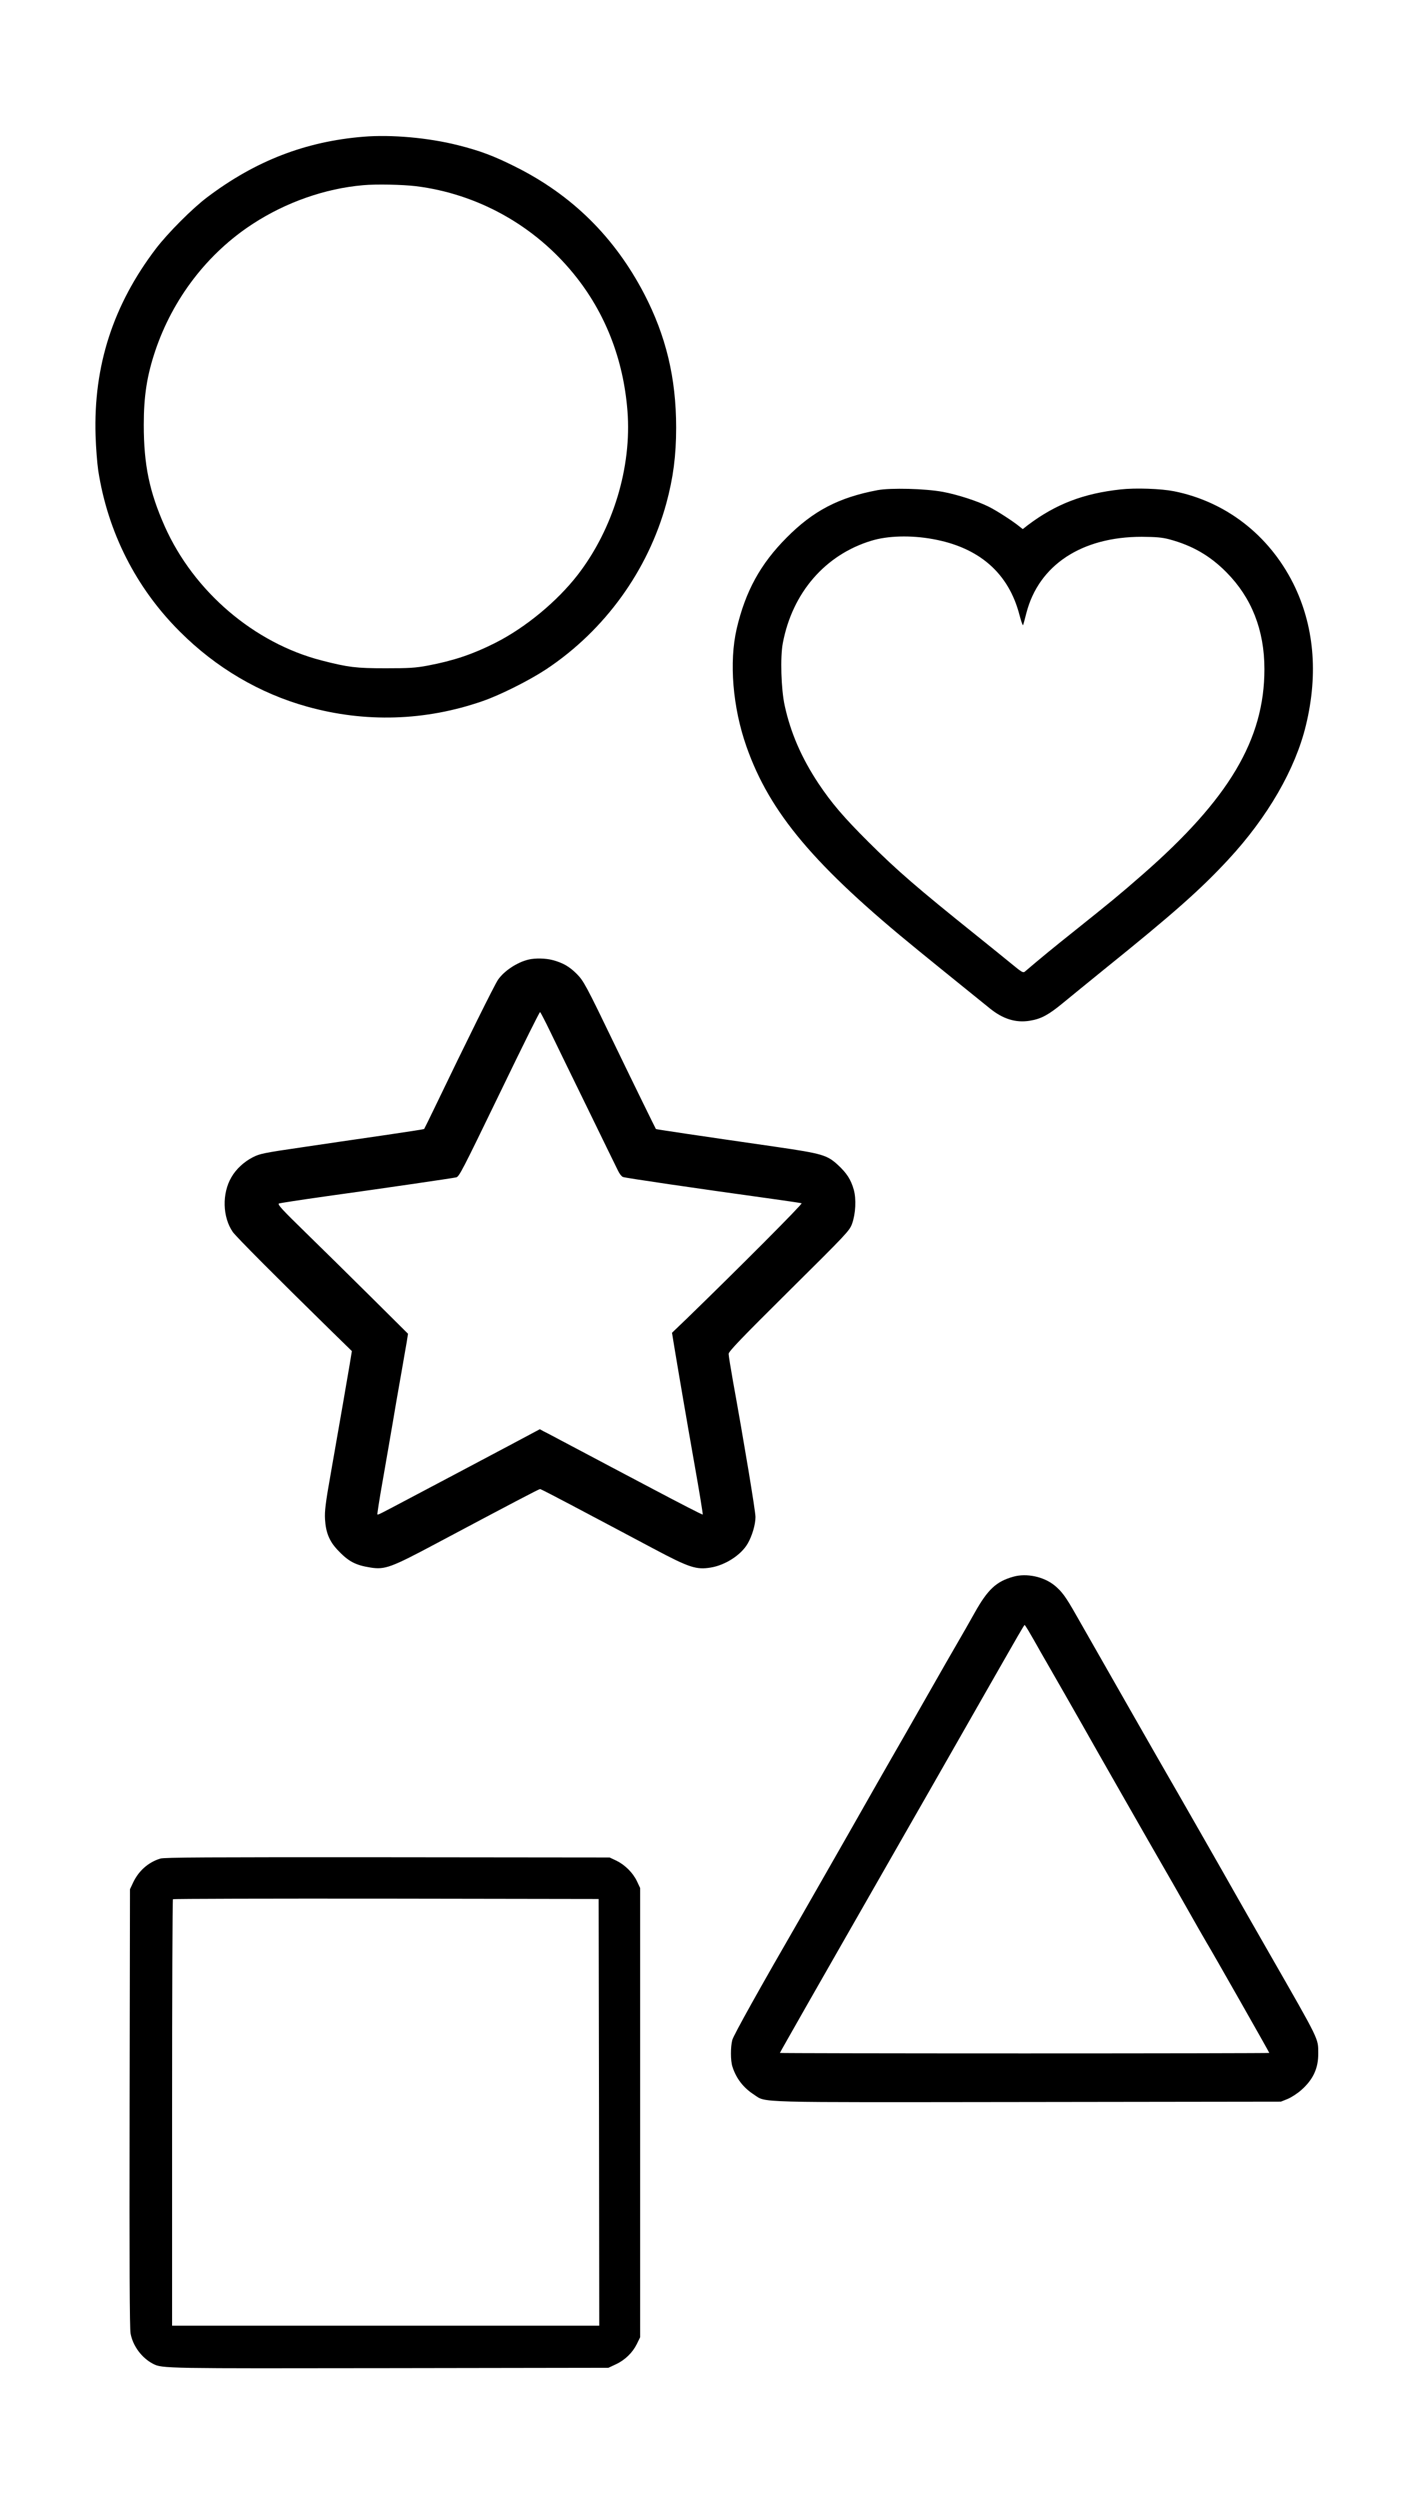 <?xml version="1.0" standalone="no"?>
<!DOCTYPE svg PUBLIC "-//W3C//DTD SVG 20010904//EN"
 "http://www.w3.org/TR/2001/REC-SVG-20010904/DTD/svg10.dtd">
<svg version="1.0" xmlns="http://www.w3.org/2000/svg"
 width="1152pt" height="2048pt" viewBox="0 0 1152 2048"
 preserveAspectRatio="xMidYMid meet">

<g transform="translate(0,2048) scale(0.1,-0.1)"
fill="#000000" stroke="none">
<!-- circle -->
<path d="M2977 19360 c-474 -39 -883 -197 -1277 -494 -123 -92 -324 -294 -422
-422 -351 -461 -513 -961 -495 -1533 3 -97 13 -225 22 -286 78 -503 309 -961
670 -1320 294 -294 652 -505 1041 -613 476 -133 969 -118 1438 45 143 49 384
170 523 262 478 318 831 806 982 1356 57 210 81 392 81 623 0 405 -83 751
-263 1097 -243 465 -592 809 -1056 1040 -175 88 -291 131 -466 175 -244 62
-549 89 -778 70z m431 -405 c505 -63 970 -321 1294 -720 256 -314 406 -697
439 -1121 36 -460 -117 -966 -407 -1342 -168 -217 -426 -431 -672 -556 -187
-95 -346 -148 -557 -188 -102 -19 -154 -22 -345 -22 -243 0 -307 8 -525 64
-554 143 -1047 565 -1285 1098 -126 284 -172 504 -172 832 0 233 25 399 93
603 144 430 429 802 800 1043 273 178 594 290 904 317 108 10 324 5 433 -8z"/>
<!-- heart -->
<path d="M7190 16465 c-318 -60 -527 -169 -745 -389 -215 -216 -337 -439 -409
-746 -63 -273 -33 -644 80 -965 191 -544 558 -979 1409 -1671 88 -72 240 -195
339 -275 98 -79 208 -168 245 -198 108 -88 214 -121 329 -102 93 15 154 48
277 150 61 50 209 171 330 269 567 457 790 654 1018 900 324 349 552 744 638
1105 102 424 65 818 -106 1160 -200 396 -552 668 -975 753 -105 21 -316 29
-438 15 -306 -33 -533 -121 -760 -292 l-42 -33 -28 22 c-51 42 -187 130 -248
160 -95 48 -257 100 -378 123 -146 27 -428 34 -536 14z m449 -400 c385 -68
627 -281 715 -626 14 -52 26 -87 29 -79 3 8 15 53 27 100 102 392 453 623 945
623 119 -1 166 -5 227 -21 186 -50 331 -133 465 -268 208 -209 313 -475 313
-795 0 -576 -290 -1064 -1000 -1684 -191 -167 -256 -220 -555 -459 -166 -132
-283 -228 -407 -334 -15 -13 -26 -6 -110 63 -51 42 -181 147 -288 233 -485
389 -649 531 -881 762 -207 206 -305 321 -414 484 -138 209 -227 413 -276 638
-29 135 -37 395 -15 510 78 413 347 724 726 839 135 41 321 46 499 14z"/>
<!-- star -->
<path d="M4331 12620 c-94 -22 -201 -93 -251 -166 -27 -39 -257 -502 -527
-1064 -41 -85 -76 -156 -78 -158 -1 -2 -155 -26 -341 -53 -187 -27 -488 -71
-669 -98 -301 -44 -336 -51 -393 -80 -72 -37 -137 -96 -176 -164 -78 -133 -73
-326 11 -448 28 -40 363 -376 802 -806 l174 -170 -17 -104 c-20 -119 -81 -472
-156 -899 -43 -242 -51 -309 -47 -375 6 -106 35 -178 100 -248 91 -97 147
-127 272 -147 119 -19 168 -1 545 200 613 326 836 443 845 443 5 0 118 -58
250 -128 132 -70 285 -151 340 -180 55 -29 207 -110 339 -180 293 -156 352
-175 470 -155 120 20 248 103 302 196 36 62 64 156 64 218 0 47 -93 608 -185
1116 -19 107 -35 206 -35 220 0 20 103 127 494 515 473 469 496 493 517 550
30 83 36 204 14 281 -24 84 -58 135 -130 202 -88 81 -131 93 -500 147 -666 96
-987 144 -991 147 -3 4 -190 385 -329 673 -243 504 -263 541 -320 598 -60 60
-114 91 -198 113 -56 15 -142 17 -196 4z m178 -592 c43 -90 181 -372 306 -628
125 -256 236 -485 248 -508 11 -24 29 -48 41 -53 20 -8 607 -94 1186 -174 146
-20 271 -39 278 -41 12 -3 -504 -521 -942 -946 l-120 -115 12 -74 c32 -196
107 -634 172 -1002 40 -224 70 -410 68 -413 -3 -3 -189 93 -414 212 -225 119
-461 243 -524 277 -63 33 -164 87 -225 119 -60 32 -124 66 -141 74 l-31 17
-259 -138 c-142 -75 -344 -182 -449 -238 -104 -55 -262 -138 -350 -185 -257
-136 -268 -142 -273 -137 -2 2 16 122 42 267 25 145 62 355 81 468 19 113 50
295 70 405 19 110 40 232 47 270 l11 70 -302 300 c-166 165 -408 403 -538 530
-196 191 -232 231 -217 237 11 4 181 30 379 58 455 63 1043 149 1073 156 24 5
51 58 347 669 215 445 335 685 340 685 3 0 41 -73 84 -162z"/>
<!-- triangle -->
<path d="M8303 7565 c-140 -39 -210 -104 -318 -297 -38 -68 -96 -170 -130
-228 -34 -58 -158 -274 -275 -480 -117 -206 -237 -415 -266 -465 -29 -49 -190
-333 -359 -630 -170 -297 -349 -612 -400 -700 -321 -555 -545 -956 -555 -995
-15 -56 -15 -170 1 -218 31 -98 90 -173 176 -229 106 -68 -48 -64 2244 -61
l2074 3 55 22 c31 13 82 46 113 74 97 86 139 178 138 300 -1 125 15 93 -401
819 -134 234 -260 454 -280 490 -50 90 -513 900 -560 980 -32 54 -523 915
-748 1310 -80 141 -112 184 -171 233 -88 72 -230 103 -338 72z m135 -462 c22
-38 50 -86 62 -108 12 -22 48 -85 80 -140 56 -98 244 -425 283 -495 76 -136
603 -1059 662 -1160 40 -69 130 -226 200 -350 70 -124 142 -250 160 -280 54
-89 515 -901 515 -906 0 -2 -902 -4 -2005 -4 -1103 0 -2005 2 -2005 4 0 2 103
183 228 403 125 219 239 418 253 443 51 90 553 968 609 1065 32 55 194 339
360 630 166 292 335 586 374 655 40 69 96 167 125 218 29 50 54 92 56 92 2 0
22 -30 43 -67z"/>
<!-- square -->
<path d="M1313 5256 c-101 -32 -179 -102 -225 -202 l-23 -49 -3 -1790 c-2
-1288 0 -1807 8 -1850 19 -102 92 -200 185 -248 74 -38 100 -38 1940 -35
l1790 3 60 28 c76 35 139 97 173 167 l27 55 0 1840 0 1840 -26 55 c-33 70 -99
135 -169 169 l-55 26 -1820 2 c-1486 1 -1828 -1 -1862 -11z m3595 -2078 l2
-1748 -1750 0 -1750 0 0 1743 c0 959 3 1747 7 1750 3 4 790 6 1747 5 l1741 -3
3 -1747z"/>
</g>
</svg>
